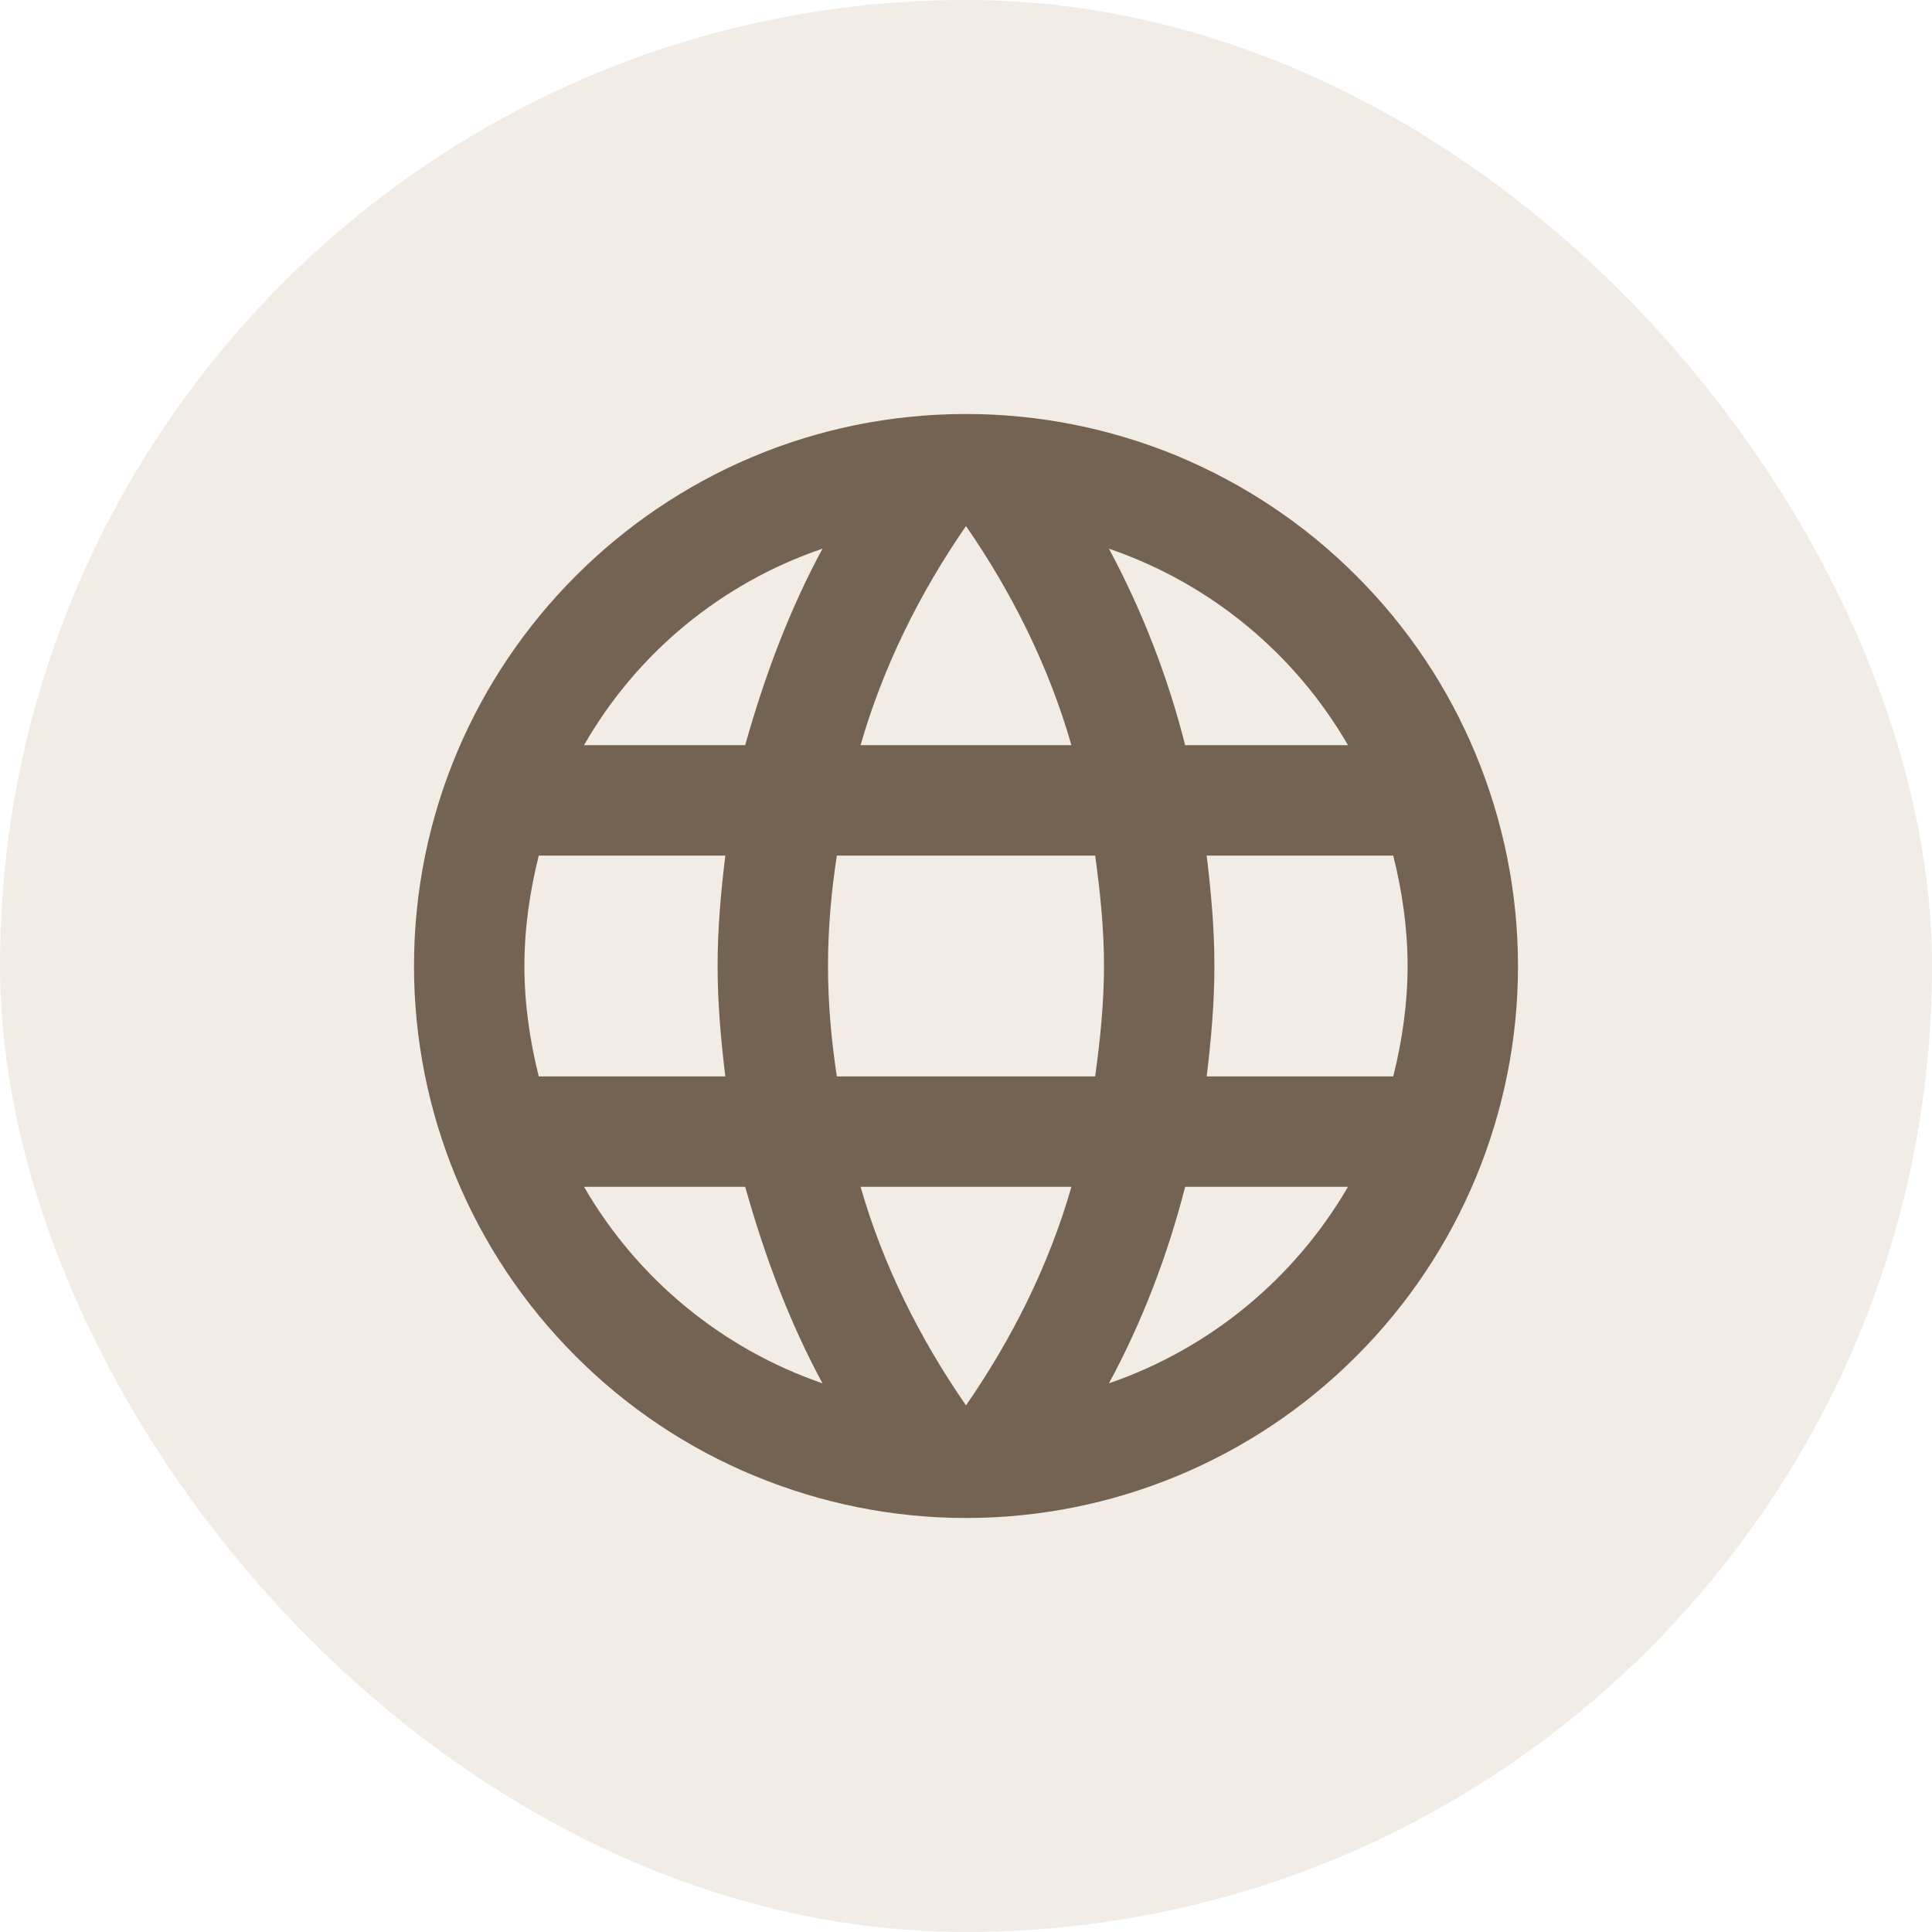 <svg width="14" height="14" viewBox="0 0 14 14" fill="none" xmlns="http://www.w3.org/2000/svg">
<rect width="14" height="14" rx="7" fill="#DBCAB8" fill-opacity="0.35"/>
<path d="M8.744 7.8C8.776 7.536 8.8 7.272 8.8 7C8.8 6.728 8.776 6.464 8.744 6.2H10.096C10.16 6.456 10.2 6.724 10.2 7C10.2 7.276 10.16 7.544 10.096 7.8M8.036 10.024C8.276 9.58 8.46 9.1 8.588 8.6H9.768C9.38 9.267 8.766 9.773 8.036 10.024ZM7.936 7.8H6.064C6.024 7.536 6 7.272 6 7C6 6.728 6.024 6.46 6.064 6.2H7.936C7.972 6.46 8 6.728 8 7C8 7.272 7.972 7.536 7.936 7.8ZM7 10.184C6.668 9.704 6.4 9.172 6.236 8.6H7.764C7.6 9.172 7.332 9.704 7 10.184ZM5.4 5.4H4.232C4.615 4.731 5.23 4.224 5.96 3.976C5.72 4.42 5.54 4.9 5.4 5.4ZM4.232 8.6H5.4C5.54 9.1 5.72 9.58 5.96 10.024C5.231 9.773 4.618 9.267 4.232 8.6ZM3.904 7.8C3.84 7.544 3.8 7.276 3.8 7C3.8 6.724 3.84 6.456 3.904 6.2H5.256C5.224 6.464 5.2 6.728 5.2 7C5.2 7.272 5.224 7.536 5.256 7.8M7 3.812C7.332 4.292 7.6 4.828 7.764 5.4H6.236C6.4 4.828 6.668 4.292 7 3.812ZM9.768 5.4H8.588C8.463 4.905 8.277 4.426 8.036 3.976C8.772 4.228 9.384 4.736 9.768 5.4ZM7 3C4.788 3 3 4.8 3 7C3 8.061 3.421 9.078 4.172 9.828C4.543 10.2 4.984 10.495 5.469 10.695C5.955 10.896 6.475 11 7 11C8.061 11 9.078 10.579 9.828 9.828C10.579 9.078 11 8.061 11 7C11 6.475 10.896 5.955 10.695 5.469C10.495 4.984 10.2 4.543 9.828 4.172C9.457 3.8 9.016 3.506 8.531 3.304C8.045 3.103 7.525 3 7 3Z" fill="#746253"/>
</svg>

